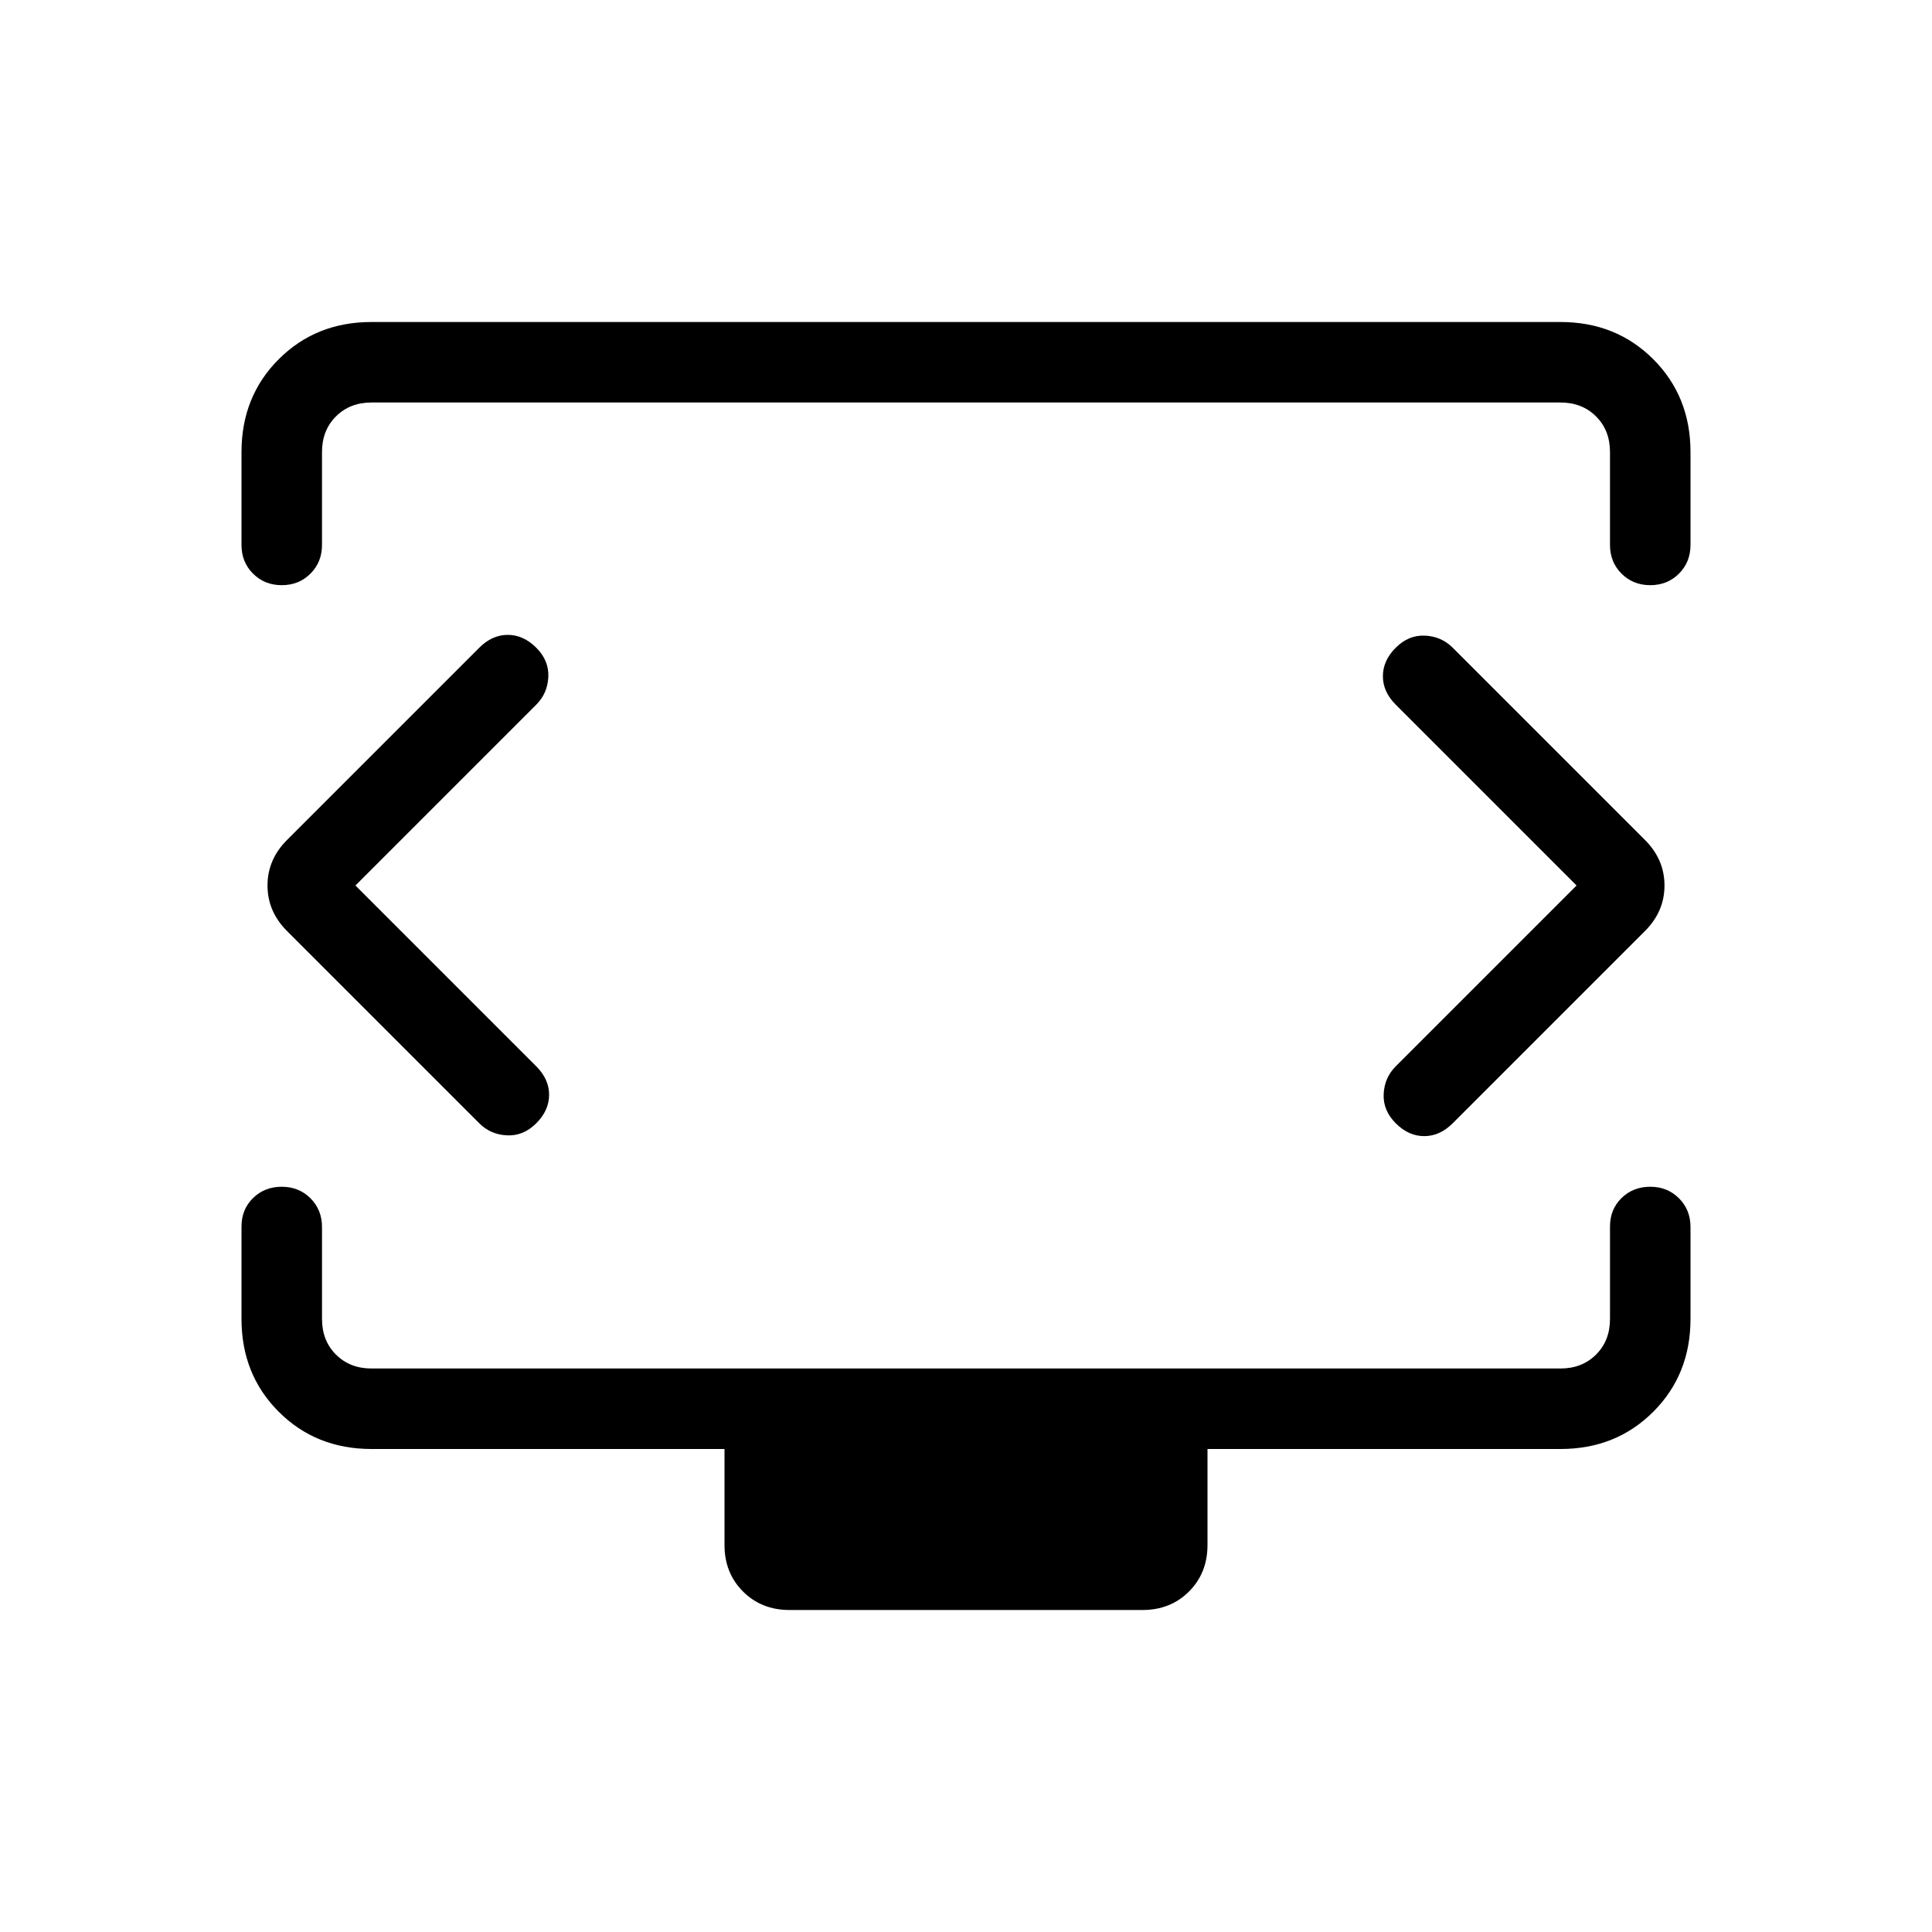 <svg xmlns="http://www.w3.org/2000/svg" height="24" viewBox="0 -960 960 960" width="24"><path d="m176.615-520 89.847-89.846q5.615-5.615 6-13.769.384-8.154-6-14.539-6.385-6.385-14.154-6.385-7.77 0-14.154 6.385l-95.539 95.539q-9.692 9.692-9.692 22.615 0 12.923 9.692 22.615l95.539 95.539q5.615 5.615 13.769 6 8.154.385 14.539-6 6.384-6.385 6.384-14.154t-6.384-14.154L176.615-520Zm606.77 0-89.847 89.846q-5.615 5.615-6 13.769-.384 8.154 6 14.539 6.385 6.385 14.154 6.385 7.77 0 14.154-6.385l95.539-95.539q9.692-9.692 9.692-22.615 0-12.923-9.692-22.615l-95.539-95.539q-5.615-5.615-13.769-6-8.154-.385-14.539 6-6.384 6.385-6.384 14.154t6.384 14.154L783.385-520ZM120-689.231v-46.154Q120-763 138.5-781.5 157-800 184.615-800h590.77Q803-800 821.5-781.5 840-763 840-735.385v46.154q0 8.539-5.731 14.269-5.73 5.731-14.269 5.731-8.538 0-14.269-5.731-5.731-5.73-5.731-14.269v-46.154q0-10.769-6.923-17.692T775.385-760h-590.77q-10.769 0-17.692 6.923T160-735.385v46.154q0 8.539-5.731 14.269-5.731 5.731-14.269 5.731-8.539 0-14.269-5.731-5.731-5.73-5.731-14.269ZM392.307-160q-13.923 0-23.115-9.192Q360-178.384 360-192.307V-240H184.615Q157-240 138.5-258.5 120-277 120-304.615v-45.923q0-8.539 5.731-14.154 5.73-5.616 14.269-5.616 8.538 0 14.269 5.731t5.731 14.27v45.692q0 10.769 6.923 17.692T184.615-280h590.77q10.769 0 17.692-6.923T800-304.615v-45.923q0-8.539 5.731-14.154 5.731-5.616 14.269-5.616 8.539 0 14.269 5.731 5.731 5.731 5.731 14.27v45.692Q840-277 821.5-258.5 803-240 775.385-240H600v47.693q0 13.923-9.192 23.115Q581.616-160 567.693-160H392.307ZM480-520Z"/></svg>